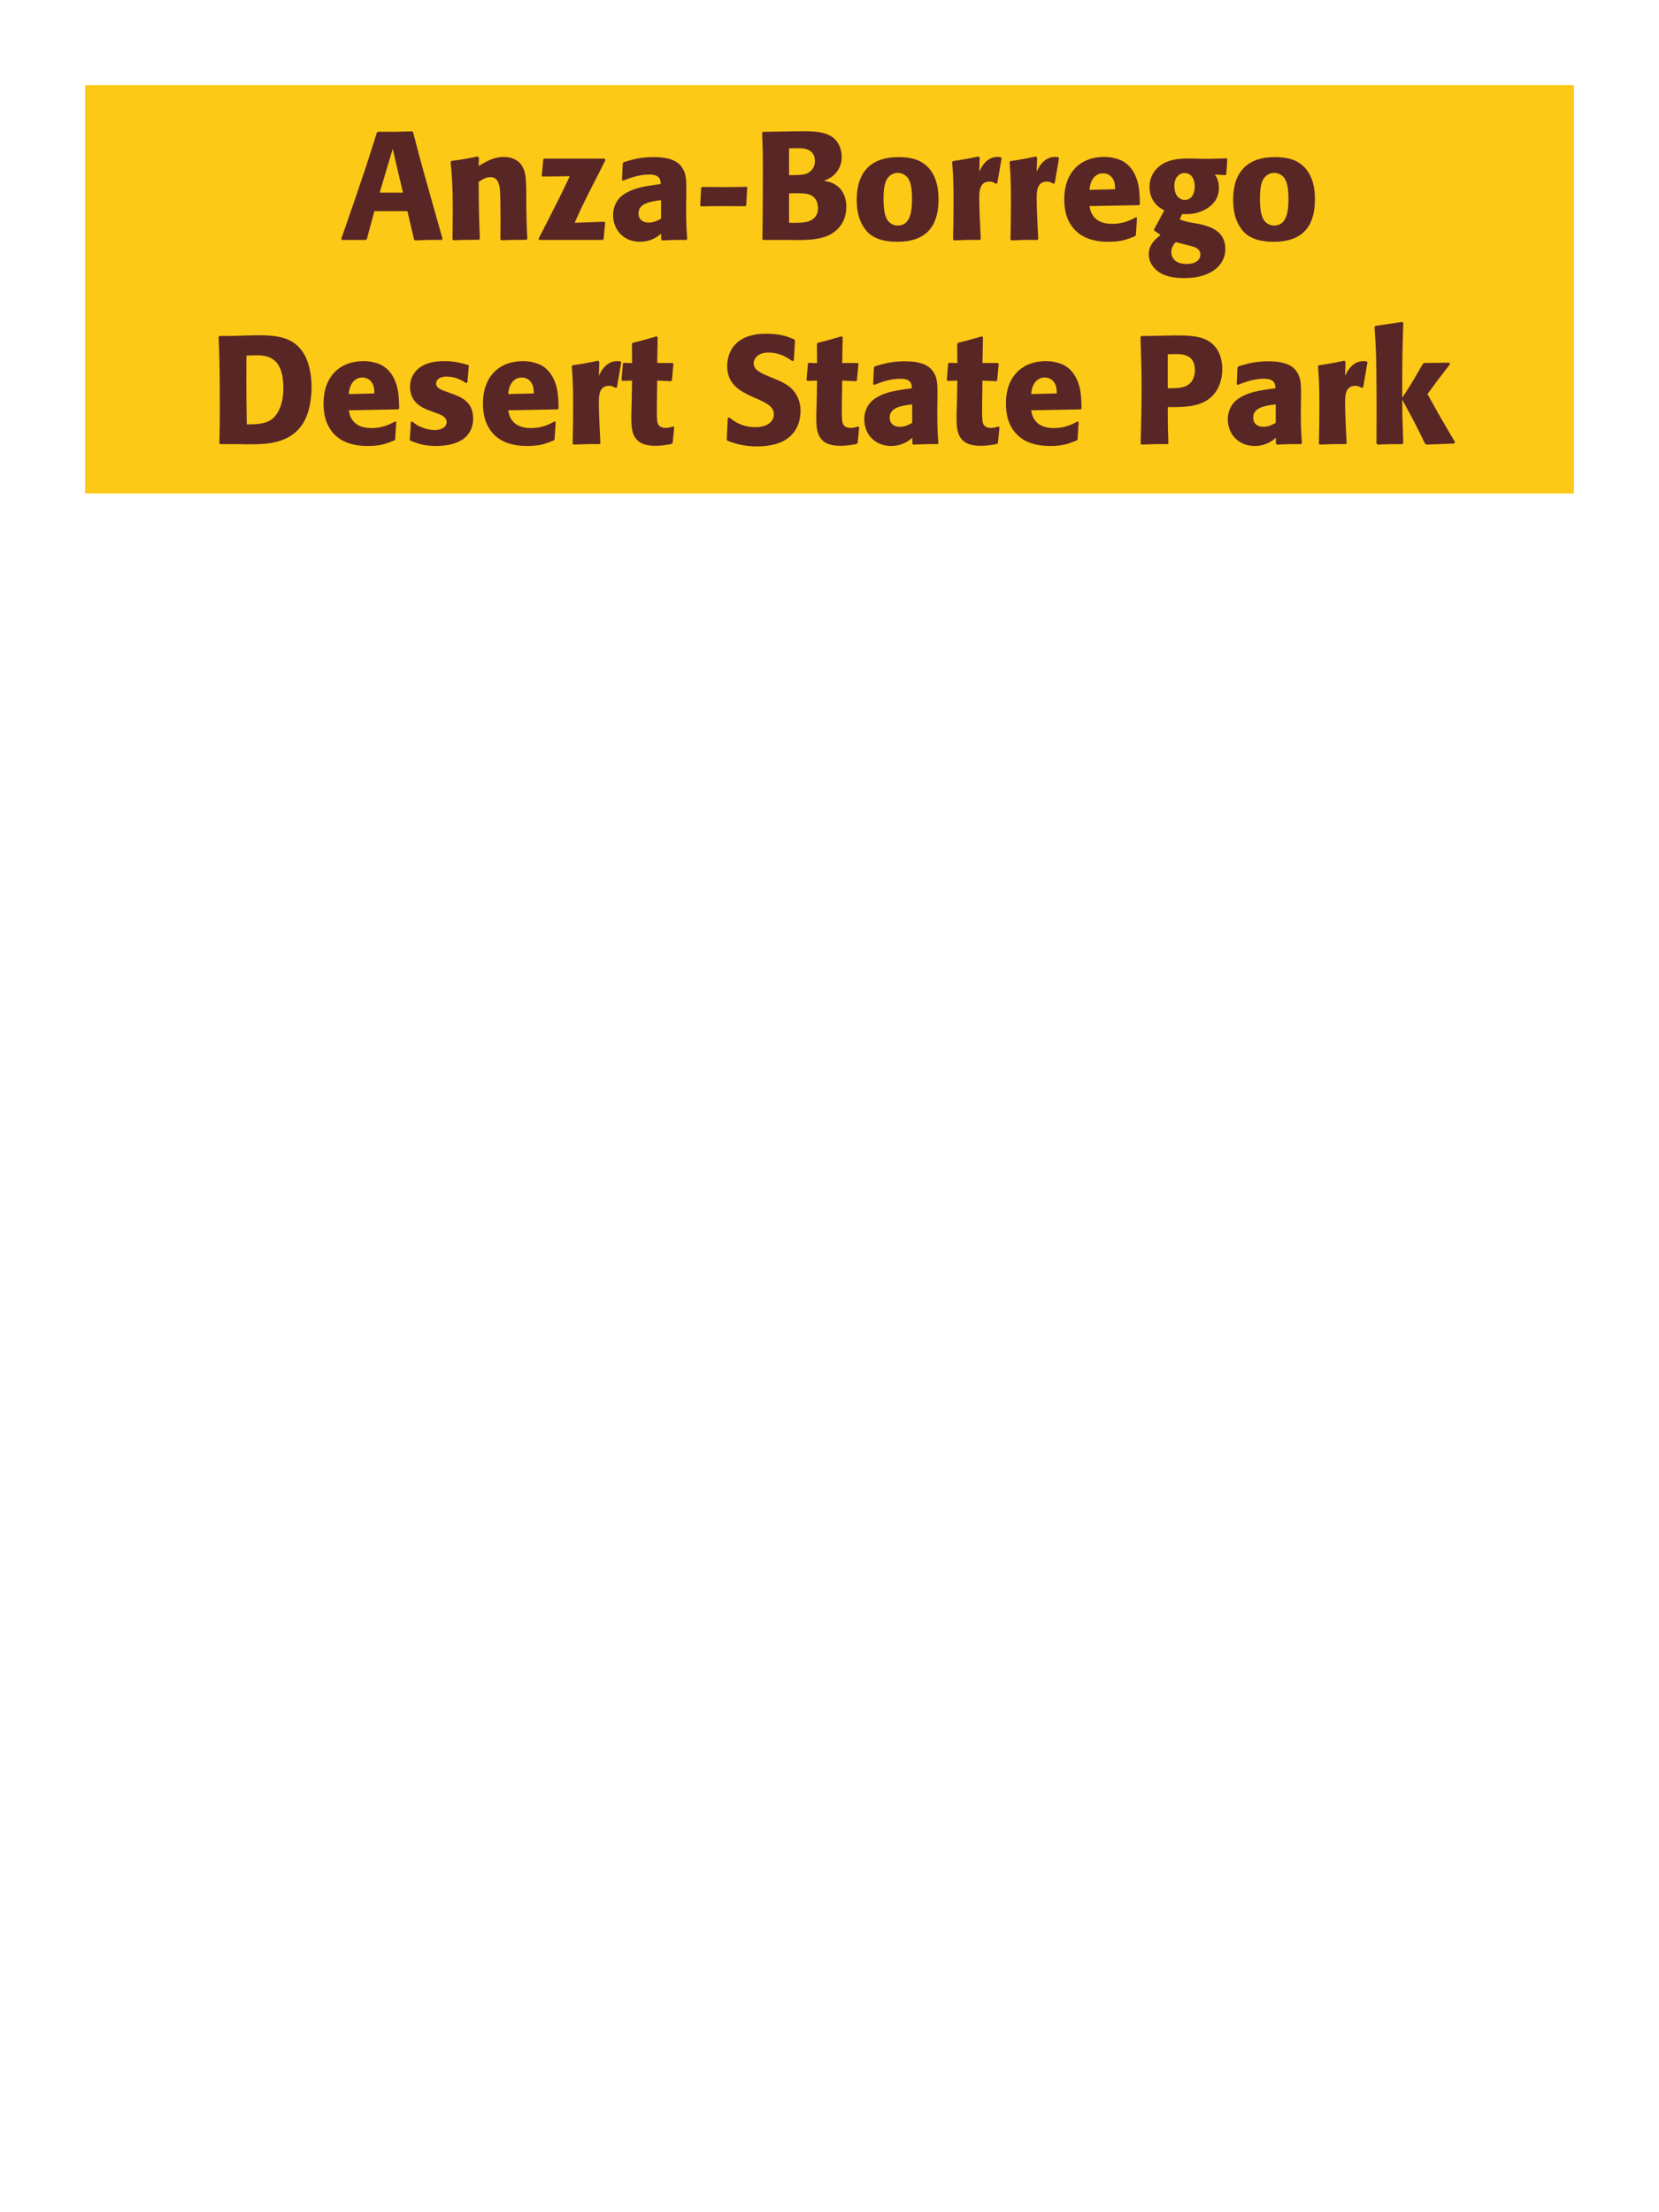 <?xml version="1.0" encoding="UTF-8"?>
<svg xmlns="http://www.w3.org/2000/svg" xmlns:xlink="http://www.w3.org/1999/xlink" width="975" height="1300" viewBox="0 0 975 1300">
<path fill-rule="nonzero" fill="rgb(98.824%, 78.824%, 9.02%)" fill-opacity="1" d="M 50 50 L 925 50 L 925 290 L 50 290 Z M 50 50 "/>
<path fill-rule="nonzero" fill="rgb(34.902%, 14.902%, 14.902%)" fill-opacity="1" d="M 242.152 77.191 C 233.512 77.461 231.711 77.461 222.082 77.461 L 221.449 78 C 216.68 93.301 213.801 102.391 200.57 140.371 L 200.93 141 L 214.969 141 L 215.602 140.461 L 220.012 124.078 L 239.449 124.078 L 243.32 140.73 L 243.949 141.27 C 250.52 141 252.32 140.91 259.609 141 L 260.062 140.281 C 249.172 101.762 247.91 97.531 242.781 77.73 L 242.152 77.191 M 223.16 113.191 L 227.66 97.98 L 230.812 87.449 L 233.512 99.148 L 236.84 113.191 Z M 309.922 140.371 C 309.473 132.449 309.473 129.93 309.293 121.109 L 309.293 114.09 C 309.203 105.449 309.113 101.309 306.863 97.621 C 304.07 92.941 298.941 92.219 295.703 92.219 C 290.211 92.219 285.441 95.102 281.301 97.531 L 281.48 92.578 L 280.582 91.949 C 273.652 93.391 272.121 93.66 265.371 94.559 L 264.832 95.191 C 265.551 103.02 266.094 108.691 266.094 123.359 C 266.094 129.121 266 134.879 265.91 140.641 L 266.453 141.18 C 272.934 140.91 274.281 140.91 281.48 140.91 L 282.023 140.371 C 281.48 126.512 281.391 123 281.301 106.891 C 283.191 105.629 285.352 104.102 288.23 104.102 C 293.184 104.102 293.633 109.41 293.902 112.648 C 294.082 115.621 294.172 127.949 294.172 131.371 C 294.172 134.43 294.082 137.578 294.082 140.641 L 294.621 141.18 C 300.562 141 302.094 140.91 309.293 140.91 Z M 354.742 140.641 L 355.641 130.738 L 355.102 130.289 L 337.73 130.922 C 340.52 124.621 342.051 121.289 346.551 112.289 C 349.703 106.262 353.121 99.512 355.82 94.02 L 355.371 93.211 L 319.73 93.211 L 319.281 93.84 L 318.383 103.199 L 318.832 103.738 L 334.852 103.559 C 329.902 114.09 328.551 116.789 316.492 140.371 L 316.852 141 L 354.02 141 Z M 403.34 114.18 C 403.43 106.078 403.43 102.57 401.09 98.789 C 399.289 95.91 395.691 92.309 384.172 92.309 C 376.43 92.309 371.66 93.75 366.531 95.281 L 365.992 96 L 365.539 105.809 L 366.262 106.172 C 369.41 104.91 375.262 102.57 381.289 102.57 C 384.621 102.57 385.969 103.109 387.141 104.281 C 388.039 105.18 388.312 106.801 388.312 108.148 C 377.512 109.59 372.469 110.578 367.07 113.91 C 362.031 117.059 360.32 122.191 360.32 126.238 C 360.32 135.871 367.25 142.078 376.07 142.078 C 382.82 142.078 386.691 138.84 388.582 137.309 L 388.582 140.641 L 389.121 141.27 C 395.602 141 397.582 140.91 403.43 141 L 403.879 140.371 C 403.25 131.551 403.25 129.301 403.25 120.84 L 403.34 114.18 M 388.492 128.488 C 386.602 129.57 384.172 130.828 381.199 130.828 C 377.961 130.828 375.262 129.121 375.262 125.34 C 375.262 119.398 382.371 118.41 388.492 117.602 Z M 438.707 109.77 C 434.391 109.859 430.879 109.949 425.57 109.949 C 421.25 109.949 416.93 109.859 412.699 109.859 L 412.07 110.398 L 411.527 120.75 L 411.98 121.289 C 417.02 121.199 419.988 121.109 424.758 121.109 C 429.168 121.109 433.578 121.199 437.988 121.199 L 438.527 120.66 L 439.16 110.219 Z M 464.359 141 C 472.73 141.18 483.078 141.359 489.828 136.68 C 495.77 132.449 497.391 126.512 497.391 121.469 C 497.391 115.711 494.957 110.398 489.828 107.879 C 488.117 106.98 486.141 106.621 484.25 106.262 C 487.309 105 490.91 103.379 493.25 98.609 C 494.238 96.539 494.688 94.379 494.688 92.309 C 494.688 89.43 493.969 85.469 491.09 82.23 C 487.309 78.18 481.457 77.102 472.641 77.102 C 469.578 77.102 464.09 77.191 461.027 77.281 L 448.43 77.461 L 447.891 78 C 448.25 86.641 448.34 89.969 448.34 102.391 C 448.34 115.172 448.25 127.859 448.07 140.641 L 448.699 141 L 464.359 141 M 463.73 113.641 C 470.57 113.461 474.527 113.461 477.141 114.988 C 479.75 116.609 480.738 119.488 480.738 122.371 C 480.738 126.422 478.488 128.941 475.16 130.109 C 472.457 131.012 467.598 131.012 463.73 130.922 L 463.73 113.641 M 463.73 87.18 C 465.617 87.18 468.141 87.09 469.668 87.09 C 474.527 87.09 478.938 88.801 478.938 94.648 C 478.938 99.422 475.43 101.398 474.348 101.941 C 472.098 102.93 467.328 102.93 463.73 102.93 Z M 551.57 117.059 C 551.57 113.551 551.57 98.969 538.969 94.02 C 535.008 92.488 530.328 92.309 527.988 92.309 C 512.328 92.309 503.508 100.68 503.508 117.238 C 503.508 123 504.41 128.852 507.738 133.711 C 510.078 137.219 514.488 142.078 527.359 142.078 C 546.438 142.078 551.57 130.559 551.57 117.059 M 536 116.969 C 536 124.352 535.008 132.539 527.539 132.539 C 525.199 132.539 523.578 131.461 522.5 130.469 C 520.969 128.941 519.258 125.879 519.258 117.148 C 519.258 114.539 519.258 108.781 521.059 105.629 C 522.41 103.199 524.75 101.578 527.629 101.578 C 530.148 101.578 532.219 102.93 533.391 104.371 C 535.551 106.98 536 112.109 536 116.969 Z M 586.129 107.609 L 588.648 92.941 L 588.109 92.309 C 587.48 92.309 586.848 92.219 586.219 92.219 C 582.527 92.219 578.391 94.289 575.508 100.949 L 575.777 92.672 L 575.059 91.949 C 568.398 93.391 566.688 93.66 560.117 94.648 L 559.578 95.191 C 560.117 101.941 560.391 105.988 560.391 118.5 C 560.391 125.879 560.297 133.262 560.117 140.73 L 560.66 141.27 C 567.32 141 568.758 140.91 575.957 141 L 576.41 140.371 C 576.047 133.078 575.508 122.91 575.508 116.699 C 575.508 112.648 575.508 106.711 581.629 106.711 C 583.16 106.711 584.059 107.25 585.32 107.969 Z M 619.879 107.609 L 622.398 92.941 L 621.859 92.309 C 621.23 92.309 620.598 92.219 619.969 92.219 C 616.277 92.219 612.141 94.289 609.258 100.949 L 609.527 92.672 L 608.809 91.949 C 602.148 93.391 600.438 93.66 593.867 94.648 L 593.328 95.191 C 593.867 101.941 594.141 105.988 594.141 118.5 C 594.141 125.879 594.047 133.262 593.867 140.73 L 594.41 141.27 C 601.07 141 602.508 140.91 609.707 141 L 610.16 140.371 C 609.797 133.078 609.258 122.91 609.258 116.699 C 609.258 112.648 609.258 106.711 615.379 106.711 C 616.91 106.711 617.809 107.25 619.07 107.969 Z M 667.578 127.68 C 664.16 129.48 660.109 131.551 653.539 131.551 C 648.141 131.551 644.449 129.84 642.289 126.602 C 640.938 124.711 640.668 122.91 640.309 121.109 L 669.379 120.57 L 669.918 119.941 C 669.828 115.531 669.738 111.031 668.48 106.531 C 665.328 95.91 658.398 93.75 655.34 93.031 C 653.09 92.398 651.02 92.219 648.949 92.219 C 634.82 92.219 625.457 101.488 625.457 117.059 C 625.457 121.289 626.18 125.699 627.617 128.852 C 632.84 141 645.078 142.078 651.559 142.078 C 659.027 142.078 662.27 140.73 667.039 138.84 L 667.578 138.121 L 668.207 127.949 L 667.578 127.68 M 640.309 111.57 C 640.578 108.781 641.207 105 644.629 102.84 C 645.707 102.121 646.969 101.852 648.23 101.852 C 651.199 101.852 653 103.379 653.988 105 C 655.25 106.98 655.34 109.141 655.34 111.211 Z M 694.762 125.789 C 697.641 125.879 700.52 126.059 704.84 124.621 C 709.52 123 716.359 119.129 716.359 110.398 C 716.359 106.078 715.102 104.281 713.93 102.57 L 720.141 102.93 L 720.68 102.48 L 721.312 93.48 L 720.77 93.031 C 713.84 93.301 711.949 93.391 706.281 93.301 L 702.141 93.211 C 695.75 93.031 687.199 92.852 681.352 97.711 C 679.371 99.238 675.59 103.109 675.59 109.859 C 675.59 113.461 676.582 116.34 678.199 118.59 C 680.18 121.379 681.98 122.371 684.23 123.629 C 681.711 128.488 680.359 130.922 678.289 134.609 L 678.289 135.422 L 682.07 138.121 C 679.371 140.191 675.141 143.609 675.141 149.461 C 675.141 153.602 677.391 157.199 680.723 159.629 C 685.762 163.23 692.602 163.41 696.109 163.41 C 712.582 163.41 720.141 155.129 720.141 146.398 C 720.141 135.059 710.242 132.898 704.391 131.551 L 702.23 131.191 C 697.82 130.469 696.832 130.199 693.32 128.941 L 694.762 125.789 M 702.141 109.59 C 702.051 116.879 697.641 117.512 696.379 117.512 C 695.66 117.512 692.512 117.328 690.98 113.73 C 690.172 111.84 690.172 109.68 690.172 109.051 C 690.172 104.551 692.871 101.672 696.199 101.672 C 700.34 101.672 702.23 105.629 702.141 109.59 M 694.492 143.16 C 702.5 145.23 702.59 145.23 703.672 146.129 C 704.57 146.762 705.473 147.75 705.473 149.641 C 705.473 152.34 703.223 155.129 697.281 155.129 C 690.621 155.129 688.371 151.352 688.371 148.199 C 688.371 145.23 689.902 143.52 690.98 142.262 Z M 772.793 117.059 C 772.793 113.551 772.793 98.969 760.191 94.02 C 756.23 92.488 751.551 92.309 749.211 92.309 C 733.551 92.309 724.73 100.68 724.73 117.238 C 724.73 123 725.633 128.852 728.961 133.711 C 731.301 137.219 735.711 142.078 748.582 142.078 C 767.66 142.078 772.793 130.559 772.793 117.059 M 757.223 116.969 C 757.223 124.352 756.23 132.539 748.762 132.539 C 746.422 132.539 744.801 131.461 743.723 130.469 C 742.191 128.941 740.48 125.879 740.48 117.148 C 740.48 114.539 740.48 108.781 742.281 105.629 C 743.633 103.199 745.973 101.578 748.852 101.578 C 751.371 101.578 753.441 102.93 754.613 104.371 C 756.773 106.98 757.223 112.109 757.223 116.969 Z M 775.941 141 "/>
<path fill-rule="nonzero" fill="rgb(34.902%, 14.902%, 14.902%)" fill-opacity="1" d="M 140.094 261 C 142.434 261.09 144.863 261.09 147.203 261.09 C 157.281 261.09 173.57 260.73 180.141 244.711 C 182.57 238.77 183.113 231.57 183.113 227.52 C 183.113 219.059 181.223 212.578 178.973 208.531 C 172.852 197.371 161.242 197.012 150.98 197.012 C 146.844 197.012 142.703 197.191 138.562 197.371 L 129.023 197.461 L 128.48 198 C 128.844 206.641 129.203 214.199 129.203 239.129 C 129.203 247.949 129.113 253.262 128.934 260.641 L 129.473 261 L 140.094 261 M 145.043 249.391 C 144.863 240.57 144.773 232.199 144.773 223.559 C 144.773 218.699 144.773 213.84 144.863 208.98 C 146.66 208.891 148.551 208.801 150.352 208.801 C 155.844 208.801 166.551 208.801 166.551 227.969 C 166.551 239.219 162.32 244.262 160.16 246.059 C 156.113 249.391 149.902 249.391 145.043 249.391 Z M 232.25 247.68 C 228.832 249.48 224.781 251.551 218.211 251.551 C 212.812 251.551 209.121 249.84 206.961 246.602 C 205.609 244.711 205.34 242.91 204.98 241.109 L 234.051 240.57 L 234.59 239.941 C 234.5 235.531 234.41 231.031 233.152 226.531 C 230 215.91 223.07 213.75 220.012 213.031 C 217.762 212.398 215.691 212.219 213.621 212.219 C 199.492 212.219 190.129 221.488 190.129 237.059 C 190.129 241.289 190.852 245.699 192.289 248.852 C 197.512 261 209.75 262.078 216.23 262.078 C 223.699 262.078 226.941 260.73 231.711 258.84 L 232.25 258.121 L 232.879 247.949 L 232.25 247.68 M 204.98 231.57 C 205.25 228.781 205.879 225 209.301 222.84 C 210.379 222.121 211.641 221.852 212.902 221.852 C 215.871 221.852 217.672 223.379 218.66 225 C 219.922 226.98 220.012 229.141 220.012 231.211 Z M 261.773 229.949 C 258.711 228.871 256.281 227.879 256.281 225.359 C 256.281 224.281 257.004 221.309 262.582 221.309 C 268.074 221.309 271.582 223.648 273.832 225.09 L 274.645 224.82 L 275.543 215.012 L 275.094 214.469 C 270.863 213.301 267.172 212.219 261.324 212.219 C 256.914 212.219 248.094 212.578 243.414 219.328 C 242.242 220.949 240.984 223.648 240.984 227.25 C 240.984 236.879 248.453 239.762 252.684 241.379 L 256.102 242.641 C 258.531 243.449 262.492 244.801 262.492 248.039 C 262.492 250.289 260.422 252.719 255.383 252.719 C 252.863 252.719 249.172 251.91 245.844 250.199 C 244.312 249.391 243.594 248.762 242.242 247.68 L 241.434 248.039 C 241.254 252.719 241.164 253.711 240.801 258.211 L 241.254 259.02 C 245.664 260.641 249.441 262.078 256.012 262.078 C 262.852 262.078 276.352 260.82 277.973 247.949 C 278.062 247.23 278.062 246.602 278.062 245.969 C 278.062 236.07 271.133 233.461 266.184 231.57 Z M 325.941 247.68 C 322.523 249.48 318.473 251.551 311.902 251.551 C 306.504 251.551 302.812 249.84 300.652 246.602 C 299.301 244.711 299.031 242.91 298.672 241.109 L 327.742 240.57 L 328.281 239.941 C 328.191 235.531 328.102 231.031 326.844 226.531 C 323.691 215.91 316.762 213.75 313.703 213.031 C 311.453 212.398 309.383 212.219 307.312 212.219 C 293.184 212.219 283.82 221.488 283.82 237.059 C 283.82 241.289 284.543 245.699 285.98 248.852 C 291.203 261 303.441 262.078 309.922 262.078 C 317.391 262.078 320.633 260.73 325.402 258.84 L 325.941 258.121 L 326.57 247.949 L 325.941 247.68 M 298.672 231.57 C 298.941 228.781 299.57 225 302.992 222.84 C 304.07 222.121 305.332 221.852 306.594 221.852 C 309.562 221.852 311.363 223.379 312.352 225 C 313.613 226.98 313.703 229.141 313.703 231.211 Z M 362.57 227.609 L 365.09 212.941 L 364.551 212.309 C 363.922 212.309 363.289 212.219 362.66 212.219 C 358.969 212.219 354.832 214.289 351.949 220.949 L 352.219 212.672 L 351.5 211.949 C 344.84 213.391 343.129 213.66 336.559 214.648 L 336.02 215.191 C 336.559 221.941 336.832 225.988 336.832 238.5 C 336.832 245.879 336.738 253.262 336.559 260.73 L 337.102 261.27 C 343.762 261 345.199 260.91 352.398 261 L 352.852 260.371 C 352.488 253.078 351.949 242.91 351.949 236.699 C 351.949 232.648 351.949 226.711 358.07 226.711 C 359.602 226.711 360.5 227.25 361.762 227.969 Z M 395.512 250.648 C 393.98 251.102 392.898 251.461 391.371 251.461 C 386.781 251.461 386.422 248.578 386.238 247.23 C 385.969 244.891 385.969 239.941 386.059 236.34 L 386.238 223.648 L 394.34 224.012 L 394.879 223.469 L 395.781 213.84 L 395.238 213.301 L 386.238 213.301 L 386.512 198.18 L 385.879 197.641 C 379.762 199.441 378.141 199.891 371.75 201.512 L 371.391 202.141 L 371.48 213.391 L 366.621 213.211 L 366.082 213.66 L 365.27 223.289 L 365.809 223.828 L 371.48 223.648 L 371.211 237.961 C 371.121 240.211 371.031 242.461 371.031 244.801 C 371.031 253.078 371.211 261.988 385.25 261.988 C 388.762 261.988 391.551 261.449 394.699 260.91 L 395.332 260.281 L 396.23 251.012 Z M 454.461 222.301 C 446.902 219.148 442.941 217.531 442.941 213.48 C 442.941 210.691 445.551 207.18 451.492 207.18 C 458.332 207.18 462.379 209.969 465.711 212.219 L 466.52 211.859 L 467.242 200.07 L 466.789 199.441 C 462.922 197.82 458.871 196.109 450.141 196.109 C 433.223 196.109 427.371 205.648 427.371 215.281 C 427.371 226.172 435.832 230.129 440.871 232.559 L 443.84 233.91 C 450.051 236.52 454.82 238.77 454.82 243.539 C 454.82 246.961 451.852 251.012 444.02 251.012 C 435.832 251.012 431.242 247.41 428.629 245.34 L 427.73 245.609 L 427.102 258.301 L 427.641 259.02 C 428.629 259.379 429.621 259.828 430.609 260.102 C 432.68 260.82 437.992 262.352 444.742 262.352 C 447.441 262.352 454.281 262.078 459.68 259.559 C 467.242 255.871 470.48 249.031 470.48 241.379 C 470.48 236.25 468.5 230.762 463.73 227.07 C 461.301 225.27 458.961 224.191 456.801 223.199 Z M 504.234 250.648 C 502.703 251.102 501.621 251.461 500.094 251.461 C 495.504 251.461 495.145 248.578 494.961 247.23 C 494.691 244.891 494.691 239.941 494.781 236.34 L 494.961 223.648 L 503.062 224.012 L 503.602 223.469 L 504.504 213.84 L 503.961 213.301 L 494.961 213.301 L 495.234 198.18 L 494.602 197.641 C 488.484 199.441 486.863 199.891 480.473 201.512 L 480.113 202.141 L 480.203 213.391 L 475.344 213.211 L 474.805 213.66 L 473.992 223.289 L 474.531 223.828 L 480.203 223.648 L 479.934 237.961 C 479.844 240.211 479.754 242.461 479.754 244.801 C 479.754 253.078 479.934 261.988 493.973 261.988 C 497.484 261.988 500.273 261.449 503.422 260.91 L 504.055 260.281 L 504.953 251.012 Z M 550.941 234.18 C 551.031 226.078 551.031 222.57 548.691 218.789 C 546.891 215.91 543.293 212.309 531.773 212.309 C 524.031 212.309 519.262 213.75 514.133 215.281 L 513.594 216 L 513.141 225.809 L 513.863 226.172 C 517.012 224.91 522.863 222.57 528.891 222.57 C 532.223 222.57 533.57 223.109 534.742 224.281 C 535.641 225.18 535.914 226.801 535.914 228.148 C 525.113 229.59 520.07 230.578 514.672 233.91 C 509.633 237.059 507.922 242.191 507.922 246.238 C 507.922 255.871 514.852 262.078 523.672 262.078 C 530.422 262.078 534.293 258.84 536.184 257.309 L 536.184 260.641 L 536.723 261.27 C 543.203 261 545.184 260.91 551.031 261 L 551.48 260.371 C 550.852 251.551 550.852 249.301 550.852 240.84 L 550.941 234.18 M 536.094 248.488 C 534.203 249.57 531.773 250.828 528.801 250.828 C 525.562 250.828 522.863 249.121 522.863 245.34 C 522.863 239.398 529.973 238.41 536.094 237.602 Z M 586.672 250.648 C 585.141 251.102 584.059 251.461 582.531 251.461 C 577.941 251.461 577.582 248.578 577.398 247.23 C 577.129 244.891 577.129 239.941 577.219 236.34 L 577.398 223.648 L 585.5 224.012 L 586.039 223.469 L 586.941 213.84 L 586.398 213.301 L 577.398 213.301 L 577.672 198.18 L 577.039 197.641 C 570.922 199.441 569.301 199.891 562.91 201.512 L 562.551 202.141 L 562.641 213.391 L 557.781 213.211 L 557.242 213.66 L 556.43 223.289 L 556.969 223.828 L 562.641 223.648 L 562.371 237.961 C 562.281 240.211 562.191 242.461 562.191 244.801 C 562.191 253.078 562.371 261.988 576.41 261.988 C 579.922 261.988 582.711 261.449 585.859 260.91 L 586.492 260.281 L 587.391 251.012 Z M 633.293 247.68 C 629.875 249.48 625.824 251.551 619.254 251.551 C 613.855 251.551 610.164 249.84 608.004 246.602 C 606.652 244.711 606.383 242.91 606.023 241.109 L 635.094 240.57 L 635.633 239.941 C 635.543 235.531 635.453 231.031 634.195 226.531 C 631.043 215.91 624.113 213.75 621.055 213.031 C 618.805 212.398 616.734 212.219 614.664 212.219 C 600.535 212.219 591.172 221.488 591.172 237.059 C 591.172 241.289 591.895 245.699 593.332 248.852 C 598.555 261 610.793 262.078 617.273 262.078 C 624.742 262.078 627.984 260.73 632.754 258.84 L 633.293 258.121 L 633.922 247.949 L 633.293 247.68 M 606.023 231.57 C 606.293 228.781 606.922 225 610.344 222.84 C 611.422 222.121 612.684 221.852 613.945 221.852 C 616.914 221.852 618.715 223.379 619.703 225 C 620.965 226.98 621.055 229.141 621.055 231.211 Z M 682.254 197.281 L 670.824 197.461 L 670.281 198 C 670.645 209.699 670.914 217.531 670.914 227.879 C 670.914 238.859 670.645 249.75 670.371 260.73 L 670.914 261.27 C 677.574 261 679.012 260.91 686.215 261 L 686.664 260.461 C 686.305 250.648 686.305 248.398 686.305 239.219 C 696.383 239.309 707.184 239.309 713.664 231.391 C 716.184 228.328 718.344 223.199 718.344 216.898 C 718.344 213.031 717.441 204.48 709.973 200.25 C 704.574 197.102 696.922 197.102 690.172 197.102 L 682.254 197.281 M 686.305 208.172 C 688.281 208.078 690.172 208.078 692.152 208.078 C 700.074 208.262 702.234 212.309 702.234 217.531 C 702.234 218.789 702.234 224.012 697.465 226.621 C 695.031 227.969 691.703 228.148 686.305 228.148 Z M 764.602 234.18 C 764.691 226.078 764.691 222.57 762.352 218.789 C 760.551 215.91 756.953 212.309 745.434 212.309 C 737.691 212.309 732.922 213.75 727.793 215.281 L 727.254 216 L 726.801 225.809 L 727.523 226.172 C 730.672 224.91 736.523 222.57 742.551 222.57 C 745.883 222.57 747.23 223.109 748.402 224.281 C 749.301 225.18 749.574 226.801 749.574 228.148 C 738.773 229.59 733.73 230.578 728.332 233.91 C 723.293 237.059 721.582 242.191 721.582 246.238 C 721.582 255.871 728.512 262.078 737.332 262.078 C 744.082 262.078 747.953 258.84 749.844 257.309 L 749.844 260.641 L 750.383 261.27 C 756.863 261 758.844 260.91 764.691 261 L 765.141 260.371 C 764.512 251.551 764.512 249.301 764.512 240.84 L 764.602 234.18 M 749.754 248.488 C 747.863 249.57 745.434 250.828 742.461 250.828 C 739.223 250.828 736.523 249.121 736.523 245.34 C 736.523 239.398 743.633 238.41 749.754 237.602 Z M 801.141 227.609 L 803.66 212.941 L 803.121 212.309 C 802.492 212.309 801.859 212.219 801.23 212.219 C 797.539 212.219 793.402 214.289 790.52 220.949 L 790.789 212.672 L 790.07 211.949 C 783.41 213.391 781.699 213.66 775.129 214.648 L 774.59 215.191 C 775.129 221.941 775.402 225.988 775.402 238.5 C 775.402 245.879 775.309 253.262 775.129 260.73 L 775.672 261.27 C 782.332 261 783.77 260.91 790.969 261 L 791.422 260.371 C 791.059 253.078 790.52 242.91 790.52 236.699 C 790.52 232.648 790.52 226.711 796.641 226.711 C 798.172 226.711 799.07 227.25 800.332 227.969 Z M 855.141 259.828 C 846.68 245.52 845.781 243.898 838.941 231.57 C 845.152 223.109 845.781 222.211 852.172 214.02 L 851.719 213.121 L 837.051 213.301 L 836.152 213.93 C 829.129 226.078 828.23 227.52 824.09 233.73 L 824.09 223.738 C 824.18 206.91 824.27 203.309 824.719 189.719 L 824 189.18 L 808.34 191.52 L 807.801 192.148 C 808.43 200.879 808.699 205.109 808.879 216.898 C 809.059 231.48 809.059 246.059 808.969 260.641 L 809.602 261.27 C 815.629 261 817.34 261 824.18 261 L 824.719 260.371 L 824.18 245.16 L 824.09 234.809 C 831.922 249.211 832.91 251.191 837.5 260.73 L 838.309 261.27 L 854.512 260.641 Z M 854.062 261 "/>
</svg>
